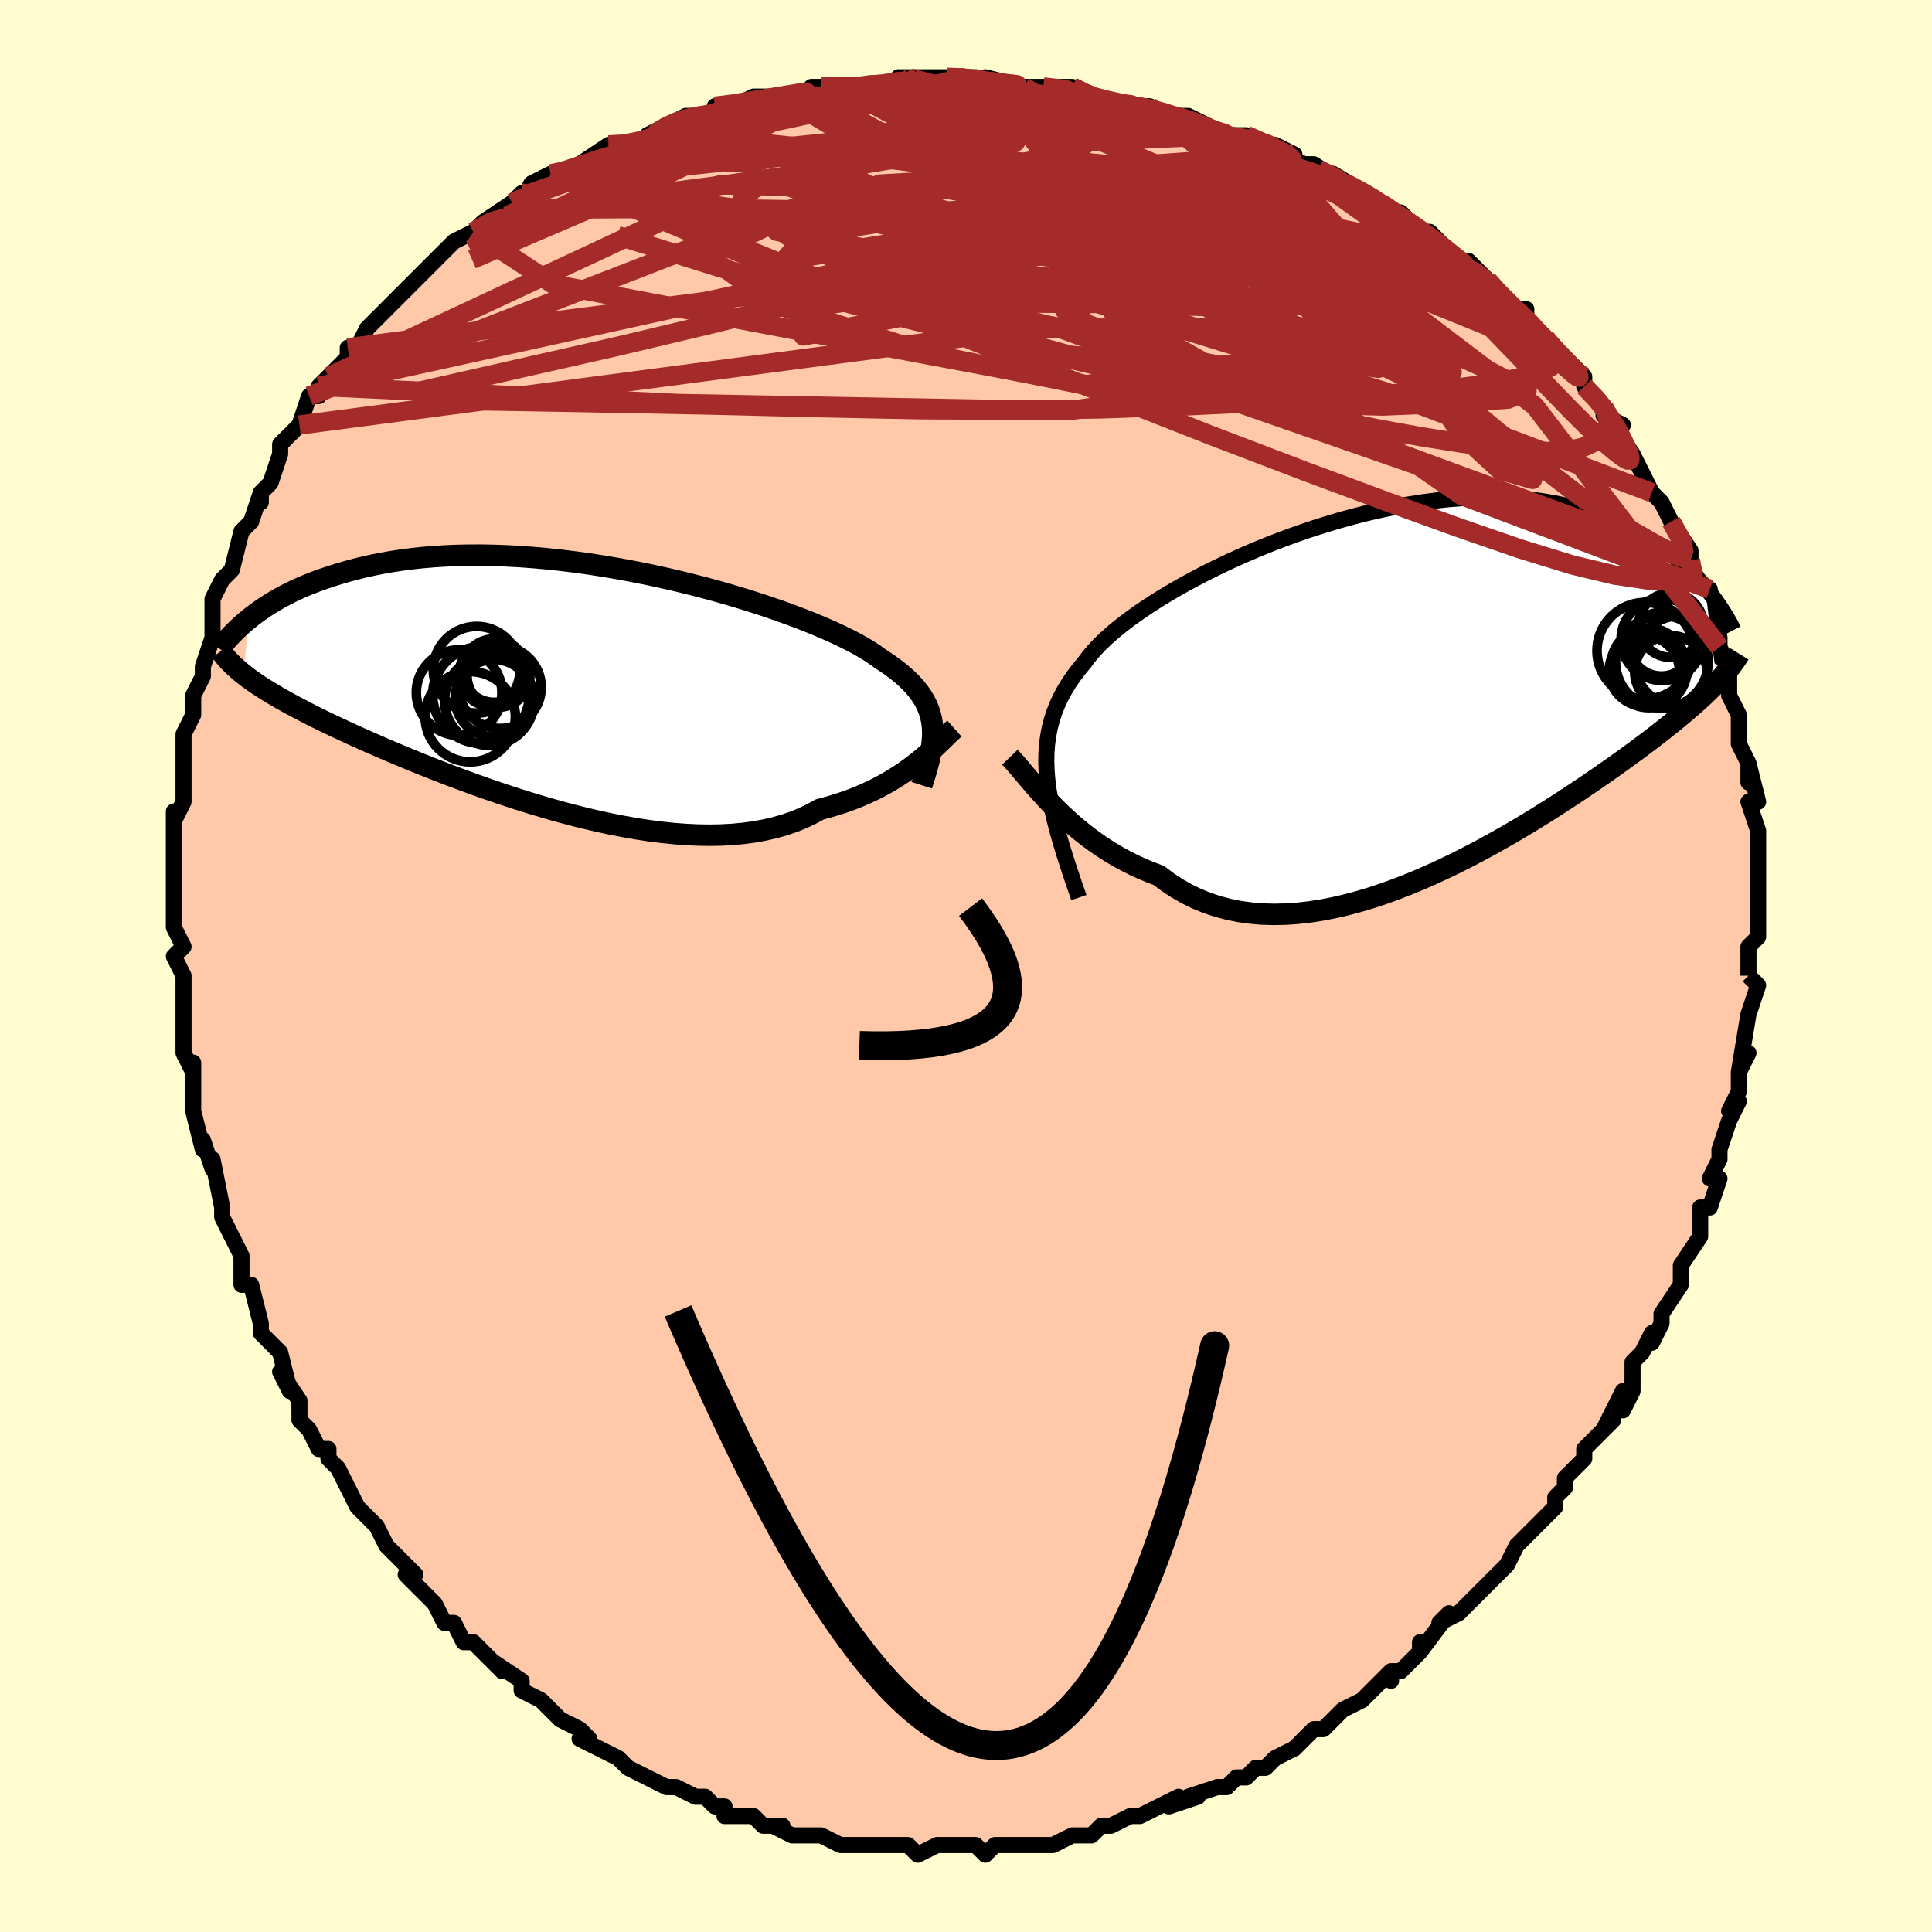 <svg viewBox="-100 -100 200 200" xmlns="http://www.w3.org/2000/svg" width="400" height="400" id="face-svg"><defs><clipPath id="leftEyeClipPath"><polyline points="37.582,4.136,37.507,3.618,37.394,3.112,37.241,2.618,37.047,2.133,36.813,1.657,36.537,1.189,36.219,0.729,35.859,0.275,35.458,-0.174,35.014,-0.617,34.529,-1.055,34.003,-1.489,33.435,-1.919,32.828,-2.344,32.18,-2.767,31.67,-3.143,31.087,-3.529,30.434,-3.926,29.71,-4.332,28.918,-4.747,28.059,-5.168,27.136,-5.595,26.152,-6.026,25.109,-6.46,24.011,-6.894,22.86,-7.328,21.661,-7.759,20.418,-8.186,19.134,-8.607,17.813,-9.019,16.459,-9.422,15.076,-9.814,13.669,-10.193,12.242,-10.557,10.798,-10.904,9.342,-11.235,7.877,-11.546,6.407,-11.837,4.937,-12.107,3.469,-12.355,2.008,-12.58,0.557,-12.781,-0.882,-12.957,-2.305,-13.109,-3.709,-13.235,-5.092,-13.335,-6.451,-13.41,-7.783,-13.46,-9.088,-13.484,-10.363,-13.482,-11.606,-13.457,-12.816,-13.407,-13.992,-13.334,-15.133,-13.239,-16.239,-13.122,-17.308,-12.984,-18.341,-12.828,-19.338,-12.654,-20.299,-12.463,-21.224,-12.258,-22.115,-12.039,-22.972,-11.809,-23.796,-11.57,-24.589,-11.322,-25.353,-11.069,-26.088,-10.809,-26.794,-10.539,-27.471,-10.26,-28.12,-9.974,-28.742,-9.68,-29.337,-9.381,-29.905,-9.076,-30.447,-8.767,-30.965,-8.454,-31.458,-8.138,-31.927,-7.821,-32.374,-7.502,-32.798,-7.183,-33.201,-6.864,-33.696,-1.131,-33.372,-0.881,-33.031,-0.628,-32.671,-0.373,-32.292,-0.114,-31.894,0.149,-31.477,0.415,-31.038,0.686,-30.579,0.962,-30.098,1.243,-29.596,1.528,-29.071,1.82,-28.523,2.117,-27.952,2.421,-27.357,2.73,-26.739,3.046,-26.096,3.368,-25.427,3.696,-24.732,4.031,-24.008,4.374,-23.256,4.725,-22.475,5.084,-21.663,5.451,-20.82,5.826,-19.947,6.209,-19.043,6.6,-18.109,6.998,-17.144,7.402,-16.148,7.812,-15.123,8.226,-14.069,8.645,-12.987,9.066,-11.878,9.488,-10.742,9.911,-9.583,10.332,-8.4,10.75,-7.195,11.163,-5.97,11.569,-4.728,11.968,-3.469,12.355,-2.197,12.731,-0.913,13.092,0.381,13.436,1.681,13.761,2.986,14.066,4.293,14.347,5.599,14.603,6.902,14.832,8.199,15.031,9.486,15.198,10.762,15.331,12.023,15.428,13.267,15.488,14.491,15.508,15.692,15.488,16.868,15.425,18.016,15.318,19.134,15.167,20.219,14.97,21.269,14.727,22.282,14.439,23.256,14.104,24.191,13.724,25.084,13.299,25.934,12.831,26.793,12.604,27.629,12.357,28.442,12.09,29.232,11.805,29.998,11.501,30.738,11.181,31.454,10.846,32.144,10.496,32.807,10.134,33.445,9.761,34.056,9.378,34.64,8.989,35.198,8.594,35.729,8.197,36.233,7.799"></polyline></clipPath><clipPath id="rightEyeClipPath"><polyline points="-36.334,9.042,-36.414,8.07,-36.447,7.13,-36.431,6.219,-36.366,5.334,-36.253,4.474,-36.091,3.636,-35.88,2.819,-35.62,2.021,-35.313,1.24,-34.958,0.476,-34.556,-0.274,-34.107,-1.011,-33.612,-1.735,-33.073,-2.446,-32.489,-3.147,-32.035,-3.761,-31.506,-4.387,-30.902,-5.024,-30.226,-5.672,-29.479,-6.33,-28.662,-6.996,-27.78,-7.669,-26.833,-8.346,-25.826,-9.025,-24.762,-9.705,-23.645,-10.382,-22.477,-11.055,-21.263,-11.721,-20.008,-12.377,-18.714,-13.02,-17.386,-13.649,-16.029,-14.261,-14.646,-14.854,-13.241,-15.424,-11.819,-15.971,-10.384,-16.491,-8.939,-16.984,-7.49,-17.446,-6.038,-17.877,-4.589,-18.275,-3.145,-18.639,-1.71,-18.967,-0.287,-19.259,1.12,-19.514,2.51,-19.731,3.878,-19.909,5.224,-20.05,6.543,-20.152,7.836,-20.216,9.099,-20.243,10.33,-20.232,11.53,-20.186,12.695,-20.104,13.827,-19.989,14.923,-19.841,15.983,-19.663,17.008,-19.455,17.996,-19.221,18.949,-18.961,19.867,-18.679,20.75,-18.376,21.6,-18.056,22.418,-17.721,23.205,-17.374,23.962,-17.017,24.691,-16.65,25.391,-16.267,26.063,-15.87,26.707,-15.462,27.323,-15.042,27.913,-14.613,28.476,-14.175,29.014,-13.731,29.527,-13.28,30.015,-12.824,30.48,-12.365,30.922,-11.904,31.342,-11.441,31.74,-10.978,32.98,-1.064,32.67,-0.742,32.344,-0.414,32.002,-0.08,31.642,0.262,31.266,0.611,30.871,0.968,30.457,1.334,30.024,1.709,29.572,2.093,29.1,2.487,28.608,2.891,28.094,3.306,27.56,3.731,27.003,4.168,26.425,4.615,25.825,5.073,25.2,5.542,24.551,6.023,23.876,6.517,23.175,7.025,22.445,7.546,21.688,8.08,20.902,8.628,20.088,9.188,19.244,9.761,18.371,10.346,17.469,10.941,16.538,11.545,15.579,12.157,14.591,12.775,13.576,13.398,12.535,14.024,11.468,14.649,10.376,15.273,9.26,15.893,8.122,16.506,6.963,17.109,5.785,17.7,4.589,18.275,3.377,18.832,2.15,19.368,0.912,19.878,-0.337,20.361,-1.593,20.812,-2.856,21.228,-4.122,21.607,-5.389,21.944,-6.655,22.237,-7.917,22.483,-9.174,22.677,-10.421,22.819,-11.658,22.904,-12.881,22.93,-14.088,22.895,-15.277,22.797,-16.445,22.634,-17.59,22.405,-18.71,22.108,-19.802,21.743,-20.866,21.309,-21.897,20.808,-22.896,20.239,-23.861,19.604,-24.79,18.905,-25.689,18.566,-26.569,18.197,-27.43,17.8,-28.27,17.375,-29.089,16.925,-29.885,16.45,-30.66,15.953,-31.411,15.435,-32.138,14.899,-32.841,14.348,-33.519,13.784,-34.171,13.21,-34.798,12.63,-35.399,12.047,-35.973,11.463"></polyline></clipPath><filter id="fuzzy"><feTurbulence id="turbulence" baseFrequency="0.05" numOctaves="3" type="noise" result="noise"></feTurbulence><feDisplacementMap in="SourceGraphic" in2="noise" scale="2"></feDisplacementMap></filter><linearGradient id="rainbowGradient" x1="0%" y1="0%" x2="100%" y2="0%"><stop offset="0%" style="stop-color: rgb(44, 34, 43);  stop-opacity: 1"></stop><stop offset="50%" style="stop-color: rgb(255, 165, 0);  stop-opacity: 1"></stop><stop offset="100%" style="stop-color: rgb(192, 192, 192);  stop-opacity: 1"></stop></linearGradient></defs><title>That&#39;s an ugly face</title><desc>CREATED BY XUAN TANG, MORE INFO AT TXSTC55.GITHUB.IO</desc><rect x="-100" y="-100" width="100%" height="100%" opacity="1" fill="rgb(255, 253, 208)"></rect><polyline id="faceContour" points="81,1,81,1,82,2,81,5,81,5,81,5,80,11,81,9,80,11,80,13,79,15,80,14,79,16,78,19,78,20,78,20,77,22,78,22,77,25,76,25,76,28,76,28,74,31,74,32,74,32,74,33,72,36,72,37,71,39,71,38,70,40,69,41,69,44,68,46,68,44,66,48,67,47,66,48,65,49,64,50,64,51,62,53,62,54,61,55,61,56,59,58,57,60,57,60,56,62,55,63,54,64,55,63,53,65,51,67,51,67,49,68,50,67,47,71,47,70,47,71,45,73,44,73,44,74,44,73,41,76,39,77,38,78,37,79,36,79,35,80,35,80,34,81,32,82,31,83,30,83,29,84,28,84,27,85,26,85,23,86,24,86,21,87,22,86,20,87,18,88,17,88,15,89,14,89,14,89,14,89,13,90,11,90,9,91,6,91,6,91,7,91,5,91,3,91,2,92,1,91,0,91,-1,91,-3,91,-5,92,-6,91,-7,91,-7,91,-9,91,-10,91,-11,91,-12,91,-13,91,-15,90,-17,90,-17,90,-18,90,-20,89,-19,89,-21,89,-22,88,-25,88,-25,87,-26,87,-27,86,-28,86,-30,85,-31,85,-31,85,-33,84,-33,84,-35,83,-36,82,-36,82,-38,81,-40,80,-39,80,-40,79,-42,78,-43,77,-44,76,-44,76,-46,75,-46,74,-49,72,-48,73,-50,71,-51,70,-52,70,-53,68,-54,68,-55,66,-57,64,-57,64,-58,63,-57,63,-60,60,-60,60,-60,60,-61,58,-62,57,-63,56,-63,56,-65,52,-65,52,-66,51,-66,50,-67,50,-68,48,-69,47,-69,45,-71,42,-70,44,-71,40,-72,39,-73,38,-73,37,-74,33,-75,33,-75,33,-75,30,-75,30,-77,26,-77,25,-77,25,-77,25,-78,20,-78,21,-79,18,-79,19,-80,15,-80,14,-80,14,-80,10,-80,11,-81,9,-81,8,-81,7,-81,3,-81,2,-81,1,-82,-1,-81,-2,-82,-4,-82,-5,-82,-5,-82,-8,-82,-9,-82,-12,-82,-12,-82,-13,-82,-16,-82,-15,-81,-17,-81,-18,-81,-19,-81,-21,-81,-24,-80,-26,-80,-27,-80,-27,-80,-28,-79,-30,-79,-31,-78,-34,-78,-36,-78,-36,-78,-38,-77,-40,-77,-40,-76,-41,-75,-45,-75,-45,-74,-46,-73,-49,-73,-48,-73,-49,-72,-50,-71,-53,-71,-53,-71,-54,-70,-55,-69,-56,-68,-59,-67,-59,-67,-60,-66,-61,-64,-63,-64,-64,-64,-64,-63,-64,-62,-66,-61,-67,-60,-68,-59,-69,-58,-70,-56,-72,-56,-72,-54,-74,-54,-74,-54,-74,-53,-75,-51,-76,-50,-77,-47,-79,-47,-79,-46,-80,-46,-79,-45,-81,-43,-82,-42,-82,-40,-83,-40,-83,-37,-85,-35,-85,-35,-85,-32,-86,-33,-86,-31,-87,-29,-88,-29,-88,-28,-88,-27,-88,-23,-89,-26,-89,-24,-89,-22,-90,-19,-90,-19,-90,-17,-90,-16,-91,-15,-91,-13,-91,-13,-91,-9,-91,-7,-91,-5,-92,-7,-92,-6,-92,-2,-92,0,-92,1,-92,3,-91,2,-92,6,-91,6,-91,9,-91,8,-91,11,-91,13,-90,13,-90,12,-90,18,-89,17,-89,18,-89,19,-89,21,-88,22,-88,23,-88,27,-86,26,-86,27,-86,29,-86,31,-85,32,-85,34,-84,33,-84,35,-83,36,-83,39,-81,38,-82,43,-79,43,-79,43,-79,44,-78,45,-78,47,-76,48,-76,50,-74,50,-74,52,-72,52,-72,52,-73,54,-71,55,-70,56,-68,58,-68,58,-67,60,-64,60,-65,62,-63,63,-62,63,-62,64,-61,64,-60,66,-58,66,-58,66,-57,68,-56,67,-56,69,-53,69,-53,70,-51,71,-49,72,-48,72,-48,73,-46,73,-46,75,-43,75,-42,75,-42,76,-39,76,-39,77,-39,77,-37,78,-34,78,-32,78,-33,79,-31,79,-31,79,-28,80,-26,80,-25,80,-25,80,-23,81,-21,81,-19,81,-21,82,-17,81,-17,82,-14,82,-12,82,-14,82,-10,82,-9,82,-10,82,-8,82,-6,82,-5,82,-3,81,-2,81,1,81,1" fill="#ffc9a9" stroke="black" stroke-width="1.667" stroke-linejoin="round" filter="url(#fuzzy)"></polyline><g transform="translate(44.758 -28.275)"><polyline id="rightCountour" points="-36.334,9.042,-36.414,8.07,-36.447,7.13,-36.431,6.219,-36.366,5.334,-36.253,4.474,-36.091,3.636,-35.88,2.819,-35.62,2.021,-35.313,1.24,-34.958,0.476,-34.556,-0.274,-34.107,-1.011,-33.612,-1.735,-33.073,-2.446,-32.489,-3.147,-32.035,-3.761,-31.506,-4.387,-30.902,-5.024,-30.226,-5.672,-29.479,-6.33,-28.662,-6.996,-27.78,-7.669,-26.833,-8.346,-25.826,-9.025,-24.762,-9.705,-23.645,-10.382,-22.477,-11.055,-21.263,-11.721,-20.008,-12.377,-18.714,-13.02,-17.386,-13.649,-16.029,-14.261,-14.646,-14.854,-13.241,-15.424,-11.819,-15.971,-10.384,-16.491,-8.939,-16.984,-7.49,-17.446,-6.038,-17.877,-4.589,-18.275,-3.145,-18.639,-1.71,-18.967,-0.287,-19.259,1.12,-19.514,2.51,-19.731,3.878,-19.909,5.224,-20.05,6.543,-20.152,7.836,-20.216,9.099,-20.243,10.33,-20.232,11.53,-20.186,12.695,-20.104,13.827,-19.989,14.923,-19.841,15.983,-19.663,17.008,-19.455,17.996,-19.221,18.949,-18.961,19.867,-18.679,20.75,-18.376,21.6,-18.056,22.418,-17.721,23.205,-17.374,23.962,-17.017,24.691,-16.65,25.391,-16.267,26.063,-15.87,26.707,-15.462,27.323,-15.042,27.913,-14.613,28.476,-14.175,29.014,-13.731,29.527,-13.28,30.015,-12.824,30.48,-12.365,30.922,-11.904,31.342,-11.441,31.74,-10.978,32.98,-1.064,32.67,-0.742,32.344,-0.414,32.002,-0.08,31.642,0.262,31.266,0.611,30.871,0.968,30.457,1.334,30.024,1.709,29.572,2.093,29.1,2.487,28.608,2.891,28.094,3.306,27.56,3.731,27.003,4.168,26.425,4.615,25.825,5.073,25.2,5.542,24.551,6.023,23.876,6.517,23.175,7.025,22.445,7.546,21.688,8.08,20.902,8.628,20.088,9.188,19.244,9.761,18.371,10.346,17.469,10.941,16.538,11.545,15.579,12.157,14.591,12.775,13.576,13.398,12.535,14.024,11.468,14.649,10.376,15.273,9.26,15.893,8.122,16.506,6.963,17.109,5.785,17.7,4.589,18.275,3.377,18.832,2.15,19.368,0.912,19.878,-0.337,20.361,-1.593,20.812,-2.856,21.228,-4.122,21.607,-5.389,21.944,-6.655,22.237,-7.917,22.483,-9.174,22.677,-10.421,22.819,-11.658,22.904,-12.881,22.93,-14.088,22.895,-15.277,22.797,-16.445,22.634,-17.59,22.405,-18.71,22.108,-19.802,21.743,-20.866,21.309,-21.897,20.808,-22.896,20.239,-23.861,19.604,-24.79,18.905,-25.689,18.566,-26.569,18.197,-27.43,17.8,-28.27,17.375,-29.089,16.925,-29.885,16.45,-30.66,15.953,-31.411,15.435,-32.138,14.899,-32.841,14.348,-33.519,13.784,-34.171,13.21,-34.798,12.63,-35.399,12.047,-35.973,11.463" fill="white" stroke="white" stroke-width="0" stroke-linejoin="round" filter="url(#fuzzy)"></polyline></g><g transform="translate(-41.063 -29.046)"><polyline id="leftCountour" points="37.582,4.136,37.507,3.618,37.394,3.112,37.241,2.618,37.047,2.133,36.813,1.657,36.537,1.189,36.219,0.729,35.859,0.275,35.458,-0.174,35.014,-0.617,34.529,-1.055,34.003,-1.489,33.435,-1.919,32.828,-2.344,32.18,-2.767,31.67,-3.143,31.087,-3.529,30.434,-3.926,29.71,-4.332,28.918,-4.747,28.059,-5.168,27.136,-5.595,26.152,-6.026,25.109,-6.46,24.011,-6.894,22.86,-7.328,21.661,-7.759,20.418,-8.186,19.134,-8.607,17.813,-9.019,16.459,-9.422,15.076,-9.814,13.669,-10.193,12.242,-10.557,10.798,-10.904,9.342,-11.235,7.877,-11.546,6.407,-11.837,4.937,-12.107,3.469,-12.355,2.008,-12.58,0.557,-12.781,-0.882,-12.957,-2.305,-13.109,-3.709,-13.235,-5.092,-13.335,-6.451,-13.41,-7.783,-13.46,-9.088,-13.484,-10.363,-13.482,-11.606,-13.457,-12.816,-13.407,-13.992,-13.334,-15.133,-13.239,-16.239,-13.122,-17.308,-12.984,-18.341,-12.828,-19.338,-12.654,-20.299,-12.463,-21.224,-12.258,-22.115,-12.039,-22.972,-11.809,-23.796,-11.57,-24.589,-11.322,-25.353,-11.069,-26.088,-10.809,-26.794,-10.539,-27.471,-10.26,-28.12,-9.974,-28.742,-9.68,-29.337,-9.381,-29.905,-9.076,-30.447,-8.767,-30.965,-8.454,-31.458,-8.138,-31.927,-7.821,-32.374,-7.502,-32.798,-7.183,-33.201,-6.864,-33.696,-1.131,-33.372,-0.881,-33.031,-0.628,-32.671,-0.373,-32.292,-0.114,-31.894,0.149,-31.477,0.415,-31.038,0.686,-30.579,0.962,-30.098,1.243,-29.596,1.528,-29.071,1.82,-28.523,2.117,-27.952,2.421,-27.357,2.73,-26.739,3.046,-26.096,3.368,-25.427,3.696,-24.732,4.031,-24.008,4.374,-23.256,4.725,-22.475,5.084,-21.663,5.451,-20.82,5.826,-19.947,6.209,-19.043,6.6,-18.109,6.998,-17.144,7.402,-16.148,7.812,-15.123,8.226,-14.069,8.645,-12.987,9.066,-11.878,9.488,-10.742,9.911,-9.583,10.332,-8.4,10.75,-7.195,11.163,-5.97,11.569,-4.728,11.968,-3.469,12.355,-2.197,12.731,-0.913,13.092,0.381,13.436,1.681,13.761,2.986,14.066,4.293,14.347,5.599,14.603,6.902,14.832,8.199,15.031,9.486,15.198,10.762,15.331,12.023,15.428,13.267,15.488,14.491,15.508,15.692,15.488,16.868,15.425,18.016,15.318,19.134,15.167,20.219,14.97,21.269,14.727,22.282,14.439,23.256,14.104,24.191,13.724,25.084,13.299,25.934,12.831,26.793,12.604,27.629,12.357,28.442,12.09,29.232,11.805,29.998,11.501,30.738,11.181,31.454,10.846,32.144,10.496,32.807,10.134,33.445,9.761,34.056,9.378,34.64,8.989,35.198,8.594,35.729,8.197,36.233,7.799" fill="white" stroke="white" stroke-width="0" stroke-linejoin="round" filter="url(#fuzzy)"></polyline></g><g transform="translate(44.758 -28.275)"><polyline id="rightUpper" points="-33.075,21.194,-33.583,19.724,-34.054,18.322,-34.488,16.983,-34.882,15.703,-35.234,14.477,-35.544,13.303,-35.81,12.176,-36.031,11.092,-36.206,10.049,-36.334,9.042,-36.414,8.07,-36.447,7.13,-36.431,6.219,-36.366,5.334,-36.253,4.474,-36.091,3.636,-35.88,2.819,-35.62,2.021,-35.313,1.24,-34.958,0.476,-34.556,-0.274,-34.107,-1.011,-33.612,-1.735,-33.073,-2.446,-32.489,-3.147,-32.035,-3.761,-31.506,-4.387,-30.902,-5.024,-30.226,-5.672,-29.479,-6.33,-28.662,-6.996,-27.78,-7.669,-26.833,-8.346,-25.826,-9.025,-24.762,-9.705,-23.645,-10.382,-22.477,-11.055,-21.263,-11.721,-20.008,-12.377,-18.714,-13.02,-17.386,-13.649,-16.029,-14.261,-14.646,-14.854,-13.241,-15.424,-11.819,-15.971,-10.384,-16.491,-8.939,-16.984,-7.49,-17.446,-6.038,-17.877,-4.589,-18.275,-3.145,-18.639,-1.71,-18.967,-0.287,-19.259,1.12,-19.514,2.51,-19.731,3.878,-19.909,5.224,-20.05,6.543,-20.152,7.836,-20.216,9.099,-20.243,10.33,-20.232,11.53,-20.186,12.695,-20.104,13.827,-19.989,14.923,-19.841,15.983,-19.663,17.008,-19.455,17.996,-19.221,18.949,-18.961,19.867,-18.679,20.75,-18.376,21.6,-18.056,22.418,-17.721,23.205,-17.374,23.962,-17.017,24.691,-16.65,25.391,-16.267,26.063,-15.87,26.707,-15.462,27.323,-15.042,27.913,-14.613,28.476,-14.175,29.014,-13.731,29.527,-13.28,30.015,-12.824,30.48,-12.365,30.922,-11.904,31.342,-11.441,31.74,-10.978,32.117,-10.516,32.474,-10.055,32.812,-9.596,33.131,-9.14,33.433,-8.688,33.716,-8.24,33.983,-7.797,34.234,-7.359,34.469,-6.925,34.689,-6.497" fill="none" stroke="black" stroke-width="1.667" stroke-linejoin="round" filter="url(#fuzzy)"></polyline><polyline id="rightLower" points="-40.22,6.663,-39.917,6.979,-39.588,7.347,-39.232,7.761,-38.848,8.215,-38.437,8.703,-37.999,9.219,-37.533,9.758,-37.04,10.315,-36.52,10.885,-35.973,11.463,-35.399,12.047,-34.798,12.63,-34.171,13.21,-33.519,13.784,-32.841,14.348,-32.138,14.899,-31.411,15.435,-30.66,15.953,-29.885,16.45,-29.089,16.925,-28.27,17.375,-27.43,17.8,-26.569,18.197,-25.689,18.566,-24.79,18.905,-23.861,19.604,-22.896,20.239,-21.897,20.808,-20.866,21.309,-19.802,21.743,-18.71,22.108,-17.59,22.405,-16.445,22.634,-15.277,22.797,-14.088,22.895,-12.881,22.93,-11.658,22.904,-10.421,22.819,-9.174,22.677,-7.917,22.483,-6.655,22.237,-5.389,21.944,-4.122,21.607,-2.856,21.228,-1.593,20.812,-0.337,20.361,0.912,19.878,2.15,19.368,3.377,18.832,4.589,18.275,5.785,17.7,6.963,17.109,8.122,16.506,9.26,15.893,10.376,15.273,11.468,14.649,12.535,14.024,13.576,13.398,14.591,12.775,15.579,12.157,16.538,11.545,17.469,10.941,18.371,10.346,19.244,9.761,20.088,9.188,20.902,8.628,21.688,8.08,22.445,7.546,23.175,7.025,23.876,6.517,24.551,6.023,25.2,5.542,25.825,5.073,26.425,4.615,27.003,4.168,27.56,3.731,28.094,3.306,28.608,2.891,29.1,2.487,29.572,2.093,30.024,1.709,30.457,1.334,30.871,0.968,31.266,0.611,31.642,0.262,32.002,-0.08,32.344,-0.414,32.67,-0.742,32.98,-1.064,33.274,-1.38,33.553,-1.692,33.817,-1.998,34.068,-2.3,34.305,-2.598,34.528,-2.893,34.739,-3.184,34.938,-3.472,35.125,-3.757,35.3,-4.04" fill="none" stroke="black" stroke-width="2.222" stroke-linejoin="round" filter="url(#fuzzy)"></polyline><!--[--><circle r="4.997" cx="25.561" cy="-4.363" stroke="black" fill="none" stroke-width="1" filter="url(#fuzzy)" clip-path="url(#rightEyeClipPath)"></circle><circle r="4.246" cx="27.304" cy="-5.531" stroke="black" fill="none" stroke-width="1" filter="url(#fuzzy)" clip-path="url(#rightEyeClipPath)"></circle><circle r="3.636" cx="25.458" cy="-2.268" stroke="black" fill="none" stroke-width="1" filter="url(#fuzzy)" clip-path="url(#rightEyeClipPath)"></circle><circle r="3.295" cx="27.226" cy="-5.033" stroke="black" fill="none" stroke-width="1" filter="url(#fuzzy)" clip-path="url(#rightEyeClipPath)"></circle><circle r="4.797" cx="27.278" cy="-3.212" stroke="black" fill="none" stroke-width="1" filter="url(#fuzzy)" clip-path="url(#rightEyeClipPath)"></circle><circle r="3.856" cx="25.877" cy="-2.853" stroke="black" fill="none" stroke-width="1" filter="url(#fuzzy)" clip-path="url(#rightEyeClipPath)"></circle><circle r="3.734" cx="28.2" cy="-2.189" stroke="black" fill="none" stroke-width="1" filter="url(#fuzzy)" clip-path="url(#rightEyeClipPath)"></circle><circle r="4.699" cx="29.138" cy="-3.285" stroke="black" fill="none" stroke-width="1" filter="url(#fuzzy)" clip-path="url(#rightEyeClipPath)"></circle><circle r="3.966" cx="25.928" cy="-2.434" stroke="black" fill="none" stroke-width="1" filter="url(#fuzzy)" clip-path="url(#rightEyeClipPath)"></circle><circle r="3.342" cx="28.22" cy="-7.01" stroke="black" fill="none" stroke-width="1" filter="url(#fuzzy)" clip-path="url(#rightEyeClipPath)"></circle><!--]--></g><g transform="translate(-41.063 -29.046)"><polyline id="leftUpper" points="36.485,10.335,36.718,9.603,36.93,8.902,37.117,8.23,37.278,7.583,37.411,6.96,37.513,6.358,37.582,5.777,37.618,5.214,37.618,4.668,37.582,4.136,37.507,3.618,37.394,3.112,37.241,2.618,37.047,2.133,36.813,1.657,36.537,1.189,36.219,0.729,35.859,0.275,35.458,-0.174,35.014,-0.617,34.529,-1.055,34.003,-1.489,33.435,-1.919,32.828,-2.344,32.18,-2.767,31.67,-3.143,31.087,-3.529,30.434,-3.926,29.71,-4.332,28.918,-4.747,28.059,-5.168,27.136,-5.595,26.152,-6.026,25.109,-6.46,24.011,-6.894,22.86,-7.328,21.661,-7.759,20.418,-8.186,19.134,-8.607,17.813,-9.019,16.459,-9.422,15.076,-9.814,13.669,-10.193,12.242,-10.557,10.798,-10.904,9.342,-11.235,7.877,-11.546,6.407,-11.837,4.937,-12.107,3.469,-12.355,2.008,-12.58,0.557,-12.781,-0.882,-12.957,-2.305,-13.109,-3.709,-13.235,-5.092,-13.335,-6.451,-13.41,-7.783,-13.46,-9.088,-13.484,-10.363,-13.482,-11.606,-13.457,-12.816,-13.407,-13.992,-13.334,-15.133,-13.239,-16.239,-13.122,-17.308,-12.984,-18.341,-12.828,-19.338,-12.654,-20.299,-12.463,-21.224,-12.258,-22.115,-12.039,-22.972,-11.809,-23.796,-11.57,-24.589,-11.322,-25.353,-11.069,-26.088,-10.809,-26.794,-10.539,-27.471,-10.26,-28.12,-9.974,-28.742,-9.68,-29.337,-9.381,-29.905,-9.076,-30.447,-8.767,-30.965,-8.454,-31.458,-8.138,-31.927,-7.821,-32.374,-7.502,-32.798,-7.183,-33.201,-6.864,-33.582,-6.546,-33.944,-6.229,-34.286,-5.914,-34.61,-5.601,-34.915,-5.291,-35.204,-4.985,-35.475,-4.681,-35.73,-4.382,-35.97,-4.086,-36.195,-3.794" fill="none" stroke="black" stroke-width="2.222" stroke-linejoin="round" filter="url(#fuzzy)"></polyline><polyline id="leftLower" points="39.867,4.465,39.611,4.693,39.332,4.955,39.031,5.246,38.707,5.564,38.358,5.903,37.984,6.259,37.585,6.631,37.161,7.013,36.71,7.404,36.233,7.799,35.729,8.197,35.198,8.594,34.64,8.989,34.056,9.378,33.445,9.761,32.807,10.134,32.144,10.496,31.454,10.846,30.738,11.181,29.998,11.501,29.232,11.805,28.442,12.09,27.629,12.357,26.793,12.604,25.934,12.831,25.084,13.299,24.191,13.724,23.256,14.104,22.282,14.439,21.269,14.727,20.219,14.97,19.134,15.167,18.016,15.318,16.868,15.425,15.692,15.488,14.491,15.508,13.267,15.488,12.023,15.428,10.762,15.331,9.486,15.198,8.199,15.031,6.902,14.832,5.599,14.603,4.293,14.347,2.986,14.066,1.681,13.761,0.381,13.436,-0.913,13.092,-2.197,12.731,-3.469,12.355,-4.728,11.968,-5.97,11.569,-7.195,11.163,-8.4,10.75,-9.583,10.332,-10.742,9.911,-11.878,9.488,-12.987,9.066,-14.069,8.645,-15.123,8.226,-16.148,7.812,-17.144,7.402,-18.109,6.998,-19.043,6.6,-19.947,6.209,-20.82,5.826,-21.663,5.451,-22.475,5.084,-23.256,4.725,-24.008,4.374,-24.732,4.031,-25.427,3.696,-26.096,3.368,-26.739,3.046,-27.357,2.73,-27.952,2.421,-28.523,2.117,-29.071,1.82,-29.596,1.528,-30.098,1.243,-30.579,0.962,-31.038,0.686,-31.477,0.415,-31.894,0.149,-32.292,-0.114,-32.671,-0.373,-33.031,-0.628,-33.372,-0.881,-33.696,-1.131,-34.003,-1.379,-34.293,-1.624,-34.567,-1.868,-34.825,-2.111,-35.068,-2.352,-35.297,-2.592,-35.512,-2.831,-35.713,-3.07,-35.901,-3.308,-36.077,-3.546" fill="none" stroke="black" stroke-width="2.222" stroke-linejoin="round" filter="url(#fuzzy)"></polyline><!--[--><circle r="4.434" cx="-11.407" cy="0.745" stroke="black" fill="none" stroke-width="1" filter="url(#fuzzy)" clip-path="url(#leftEyeClipPath)"></circle><circle r="3.372" cx="-8.021" cy="-1.18" stroke="black" fill="none" stroke-width="1" filter="url(#fuzzy)" clip-path="url(#leftEyeClipPath)"></circle><circle r="4.995" cx="-9.147" cy="0.998" stroke="black" fill="none" stroke-width="1" filter="url(#fuzzy)" clip-path="url(#leftEyeClipPath)"></circle><circle r="3.253" cx="-7.338" cy="-1.001" stroke="black" fill="none" stroke-width="1" filter="url(#fuzzy)" clip-path="url(#leftEyeClipPath)"></circle><circle r="4.673" cx="-10.257" cy="3.24" stroke="black" fill="none" stroke-width="1" filter="url(#fuzzy)" clip-path="url(#leftEyeClipPath)"></circle><circle r="4.014" cx="-7.807" cy="1.334" stroke="black" fill="none" stroke-width="1" filter="url(#fuzzy)" clip-path="url(#leftEyeClipPath)"></circle><circle r="4.266" cx="-7.177" cy="0.195" stroke="black" fill="none" stroke-width="1" filter="url(#fuzzy)" clip-path="url(#leftEyeClipPath)"></circle><circle r="4.489" cx="-9.592" cy="-1.621" stroke="black" fill="none" stroke-width="1" filter="url(#fuzzy)" clip-path="url(#leftEyeClipPath)"></circle><circle r="4.637" cx="-8.283" cy="1.569" stroke="black" fill="none" stroke-width="1" filter="url(#fuzzy)" clip-path="url(#leftEyeClipPath)"></circle><circle r="3.285" cx="-7.794" cy="-1.53" stroke="black" fill="none" stroke-width="1" filter="url(#fuzzy)" clip-path="url(#leftEyeClipPath)"></circle><!--]--></g><g id="hairs"><!--[--><polyline points="39,-81,39.598,-80.889,41.049,-80.107,42.15,-79.451,42.88,-78.974,43.411,-78.59,43.827,-78.254,44.09,-77.977,44.09,-77.812,43.7,-77.82,42.821,-78.06,41.407,-78.575,39.46,-79.391,36.997,-80.518,33.975,-81.965,30.277,-83.738,25.866,-85.785" fill="none" stroke="rgb(165, 42, 42)" stroke-width="2" stroke-linejoin="round" filter="url(#fuzzy)"></polyline><polyline points="-2,-92,-0.371,-91.944,0.968,-91.781,2.142,-91.61,3.228,-91.468,4.199,-91.356,4.93,-91.277,5.282,-91.228,5.179,-91.189,4.601,-91.135,3.535,-91.049,1.898,-90.932,-0.488,-90.809,-3.85,-90.732,-8.273,-90.783" fill="none" stroke="rgb(165, 42, 42)" stroke-width="2" stroke-linejoin="round" filter="url(#fuzzy)"></polyline><polyline points="11,-91,12.367,-90.317,13.521,-89.842,15.067,-89.357,16.91,-88.841,18.831,-88.314,20.738,-87.778,22.625,-87.226,24.481,-86.661,26.253,-86.105,27.856,-85.593,29.21,-85.163,30.272,-84.849,31.048,-84.672,31.572,-84.625,31.822,-84.694,31.647,-84.881,30.797,-85.244" fill="none" stroke="rgb(165, 42, 42)" stroke-width="2" stroke-linejoin="round" filter="url(#fuzzy)"></polyline><polyline points="26,-86,27.087,-85.906,28.056,-85.565,28.552,-85.043,28.438,-84.405,27.712,-83.667,26.439,-82.817,24.679,-81.838,22.446,-80.721,19.7,-79.468,16.367,-78.099,12.367,-76.644,7.642,-75.132,2.173,-73.576,-4.023,-71.959,-10.929,-70.239,-18.553,-68.365,-26.941,-66.319,-36.14,-64.135,-46.17,-61.865,-57.076,-59.389" fill="none" stroke="rgb(165, 42, 42)" stroke-width="2" stroke-linejoin="round" filter="url(#fuzzy)"></polyline><polyline points="60,-65,61.223,-63.525,61.294,-62.65,60.517,-62.006,59.062,-61.406,56.972,-60.821,54.215,-60.286,50.746,-59.822,46.534,-59.417,41.563,-59.042,35.826,-58.668,29.316,-58.294,22.023,-57.944,13.931,-57.67,5.025,-57.536,-4.717,-57.584,-15.338,-57.795,-26.899,-58.076,-39.458,-58.319,-52.941,-58.551" fill="none" stroke="rgb(165, 42, 42)" stroke-width="2" stroke-linejoin="round" filter="url(#fuzzy)"></polyline><polyline points="-32,-86,-31.989,-86.316,-31.066,-86.874,-30.033,-87.347,-29.091,-87.667,-28.262,-87.874,-27.562,-88.011,-27.014,-88.092,-26.617,-88.11,-26.36,-88.047,-26.249,-87.886,-26.323,-87.613,-26.643,-87.219,-27.276,-86.691,-28.275,-86.005,-29.677,-85.134,-31.496,-84.056,-33.723,-82.779,-36.342,-81.34,-39.351,-79.788,-42.799,-78.13,-46.778,-76.289,-51.316,-74.151" fill="none" stroke="rgb(165, 42, 42)" stroke-width="2" stroke-linejoin="round" filter="url(#fuzzy)"></polyline><polyline points="64,-60,65.274,-58.669,65.937,-57.841,66.474,-57.09,66.988,-56.299,67.481,-55.453,67.931,-54.591,68.313,-53.783,68.592,-53.106,68.732,-52.624,68.702,-52.377,68.481,-52.375,68.061,-52.608,67.438,-53.065,66.604,-53.748,65.543,-54.688,64.227,-55.931,62.624,-57.53,60.698,-59.517,58.419,-61.893,55.774,-64.636,52.783,-67.726,49.527,-71.176,46.17,-75.001" fill="none" stroke="rgb(165, 42, 42)" stroke-width="2" stroke-linejoin="round" filter="url(#fuzzy)"></polyline><polyline points="17,-89,18.025,-88.931,19.209,-88.687,20.462,-88.346,21.699,-87.956,22.835,-87.551,23.795,-87.178,24.545,-86.87,25.077,-86.638,25.382,-86.471,25.431,-86.351,25.18,-86.268,24.591,-86.222,23.644,-86.212,22.339,-86.24,20.687,-86.304,18.694,-86.405,16.33,-86.551,13.512,-86.762,10.106,-87.072,5.993,-87.524,1.176,-88.147,-4.177,-88.941,-9.901,-89.884" fill="none" stroke="rgb(165, 42, 42)" stroke-width="2" stroke-linejoin="round" filter="url(#fuzzy)"></polyline><polyline points="-27,-88,-25.033,-88.642,-24.204,-89.002,-23.107,-89.316,-21.701,-89.613,-20.246,-89.871,-18.948,-90.086,-17.905,-90.261,-17.147,-90.388,-16.672,-90.447,-16.473,-90.422,-16.549,-90.309,-16.948,-90.12,-17.789,-89.87,-19.223,-89.564,-21.312,-89.195,-23.932,-88.736,-26.967,-88.095" fill="none" stroke="rgb(165, 42, 42)" stroke-width="2" stroke-linejoin="round" filter="url(#fuzzy)"></polyline><polyline points="8,-91,10.198,-90.749,11.207,-90.357,11.479,-89.987,11.35,-89.623,10.825,-89.248,9.766,-88.853,8.071,-88.423,5.703,-87.938,2.631,-87.372,-1.207,-86.706,-5.903,-85.922,-11.55,-85.031,-18.218,-84.086,-25.953,-83.152,-34.8,-82.212" fill="none" stroke="rgb(165, 42, 42)" stroke-width="2" stroke-linejoin="round" filter="url(#fuzzy)"></polyline><polyline points="-37,-85,-35.422,-85.083,-33.853,-85.394,-32.119,-85.88,-30.225,-86.466,-28.191,-87.078,-26.059,-87.653,-23.878,-88.165,-21.69,-88.623,-19.542,-89.056,-17.492,-89.486,-15.6,-89.916,-13.908,-90.334,-12.426,-90.714,-11.124,-91.021,-9.957,-91.219,-8.952,-91.268,-8.436,-91.15" fill="none" stroke="rgb(165, 42, 42)" stroke-width="2" stroke-linejoin="round" filter="url(#fuzzy)"></polyline><polyline points="54,-71,55.037,-69.832,56.21,-68.645,57.389,-67.494,58.518,-66.343,59.588,-65.235,60.58,-64.224,61.463,-63.341,62.204,-62.59,62.782,-61.965,63.187,-61.467,63.411,-61.115,63.444,-60.945,63.268,-60.996,62.864,-61.3,62.212,-61.871,61.297,-62.711,60.113,-63.819,58.673,-65.183,57.013,-66.764,55.169,-68.538,53.034,-70.7" fill="none" stroke="rgb(165, 42, 42)" stroke-width="2" stroke-linejoin="round" filter="url(#fuzzy)"></polyline><polyline points="21,-88,22.099,-87.874,23.456,-87.439,24.66,-86.948,25.574,-86.578,26.249,-86.349,26.711,-86.212,26.896,-86.128,26.703,-86.088,26.056,-86.104,24.93,-86.195,23.332,-86.381,21.269,-86.681,18.697,-87.112,15.496,-87.698,11.451,-88.461,6.299,-89.424,-0.081,-90.614" fill="none" stroke="rgb(165, 42, 42)" stroke-width="2" stroke-linejoin="round" filter="url(#fuzzy)"></polyline><polyline points="26,-86,27.271,-85.926,28.827,-85.657,30.293,-85.273,31.491,-84.862,32.388,-84.468,33.033,-84.109,33.482,-83.799,33.737,-83.562,33.726,-83.432,33.336,-83.447,32.451,-83.649,30.986,-84.068,28.92,-84.72,26.3,-85.588,23.128,-86.653,18.977,-87.999" fill="none" stroke="rgb(165, 42, 42)" stroke-width="2" stroke-linejoin="round" filter="url(#fuzzy)"></polyline><polyline points="52,-72,52.185,-72.057,52.89,-71.662,53.957,-70.771,55.173,-69.637,56.399,-68.453,57.559,-67.314,58.607,-66.267,59.51,-65.355,60.235,-64.622,60.744,-64.11,61.003,-63.845,60.982,-63.838,60.665,-64.094,60.048,-64.621,59.129,-65.434,57.919,-66.531,56.456,-67.864,54.786,-69.37,52.82,-71.186" fill="none" stroke="rgb(165, 42, 42)" stroke-width="2" stroke-linejoin="round" filter="url(#fuzzy)"></polyline><polyline points="11,-91,12.351,-90.315,13.462,-89.837,14.947,-89.34,16.71,-88.806,18.559,-88.248,20.43,-87.661,22.336,-87.026,24.296,-86.334,26.294,-85.593,28.275,-84.837,30.177,-84.112,31.947,-83.457,33.554,-82.894,34.989,-82.423,36.242,-82.028,37.293,-81.695,38.1,-81.432,38.603,-81.274,38.732,-81.275,38.433,-81.477,37.69,-81.885,36.489,-82.476" fill="none" stroke="rgb(165, 42, 42)" stroke-width="2" stroke-linejoin="round" filter="url(#fuzzy)"></polyline><polyline points="-26,-89,-24.072,-89.239,-22.242,-89.551,-20.737,-89.755,-19.596,-89.874,-18.762,-89.932,-18.169,-89.917,-17.773,-89.804,-17.558,-89.579,-17.549,-89.246,-17.818,-88.811,-18.463,-88.271,-19.565,-87.6,-21.158,-86.759,-23.225,-85.716,-25.732,-84.465,-28.662,-83.026,-32.036,-81.433,-35.903,-79.702,-40.322,-77.799,-45.364,-75.645,-51.138,-73.143" fill="none" stroke="rgb(165, 42, 42)" stroke-width="2" stroke-linejoin="round" filter="url(#fuzzy)"></polyline><polyline points="73,-46,74.118,-43.995,74.282,-43.065,73.958,-42.701,73.272,-42.767,72.209,-43.221,70.716,-44.021,68.744,-45.169,66.255,-46.748,63.212,-48.886,59.575,-51.676,55.308,-55.13,50.385,-59.2,44.809,-63.853,38.609,-69.119,31.871,-75.071,24.817,-81.728" fill="none" stroke="rgb(165, 42, 42)" stroke-width="2" stroke-linejoin="round" filter="url(#fuzzy)"></polyline><polyline points="-51,-76,-49.154,-77.041,-46.34,-77.838,-42.943,-78.24,-38.887,-78.377,-34.037,-78.401,-28.336,-78.39,-21.821,-78.347,-14.59,-78.244,-6.746,-78.065,1.646,-77.784,10.551,-77.347,19.918,-76.699,29.635,-75.882,39.59,-75.055" fill="none" stroke="rgb(165, 42, 42)" stroke-width="2" stroke-linejoin="round" filter="url(#fuzzy)"></polyline><polyline points="-37,-85,-35.361,-85.014,-33.631,-85.124,-31.607,-85.278,-29.267,-85.405,-26.608,-85.444,-23.649,-85.349,-20.412,-85.109,-16.922,-84.739,-13.201,-84.269,-9.272,-83.731,-5.149,-83.146,-0.838,-82.531,3.641,-81.895,8.244,-81.246,12.907,-80.594,17.572,-79.943,22.206,-79.284,26.821,-78.584,31.455,-77.787,36.14,-76.863,40.838,-75.882,45.416,-75.001" fill="none" stroke="rgb(165, 42, 42)" stroke-width="2" stroke-linejoin="round" filter="url(#fuzzy)"></polyline><polyline points="29,-86,30.553,-85.318,31.588,-84.848,32.231,-84.421,32.627,-84,32.873,-83.568,32.975,-83.125,32.868,-82.685,32.454,-82.277,31.636,-81.932,30.344,-81.675,28.55,-81.509,26.264,-81.423,23.516,-81.397,20.325,-81.422,16.677,-81.509,12.528,-81.683,7.82,-81.983,2.51,-82.434,-3.415,-83.032,-9.949,-83.712,-17.086,-84.375,-24.685,-85.018" fill="none" stroke="rgb(165, 42, 42)" stroke-width="2" stroke-linejoin="round" filter="url(#fuzzy)"></polyline><polyline points="66,-58,66.307,-57.141,66.501,-56.402,66.351,-55.652,65.871,-54.902,65.056,-54.224,63.87,-53.693,62.272,-53.365,60.226,-53.262,57.713,-53.372,54.718,-53.67,51.226,-54.136,47.21,-54.774,42.641,-55.603,37.487,-56.644,31.725,-57.904,25.343,-59.369,18.339,-61.019,10.714,-62.839,2.469,-64.841,-6.389,-67.063,-15.823,-69.557,-25.745,-72.381,-36.074,-75.606" fill="none" stroke="rgb(165, 42, 42)" stroke-width="2" stroke-linejoin="round" filter="url(#fuzzy)"></polyline><polyline points="-13,-91,-11.734,-90.988,-9.435,-91.02,-7.194,-91.114,-5.184,-91.201,-3.206,-91.218,-1.063,-91.141,1.268,-90.977,3.675,-90.744,6.017,-90.466,8.205,-90.169,10.208,-89.879,12.017,-89.624,13.602,-89.43,14.914,-89.305,15.912,-89.239,16.586,-89.206,16.956,-89.182,17.083,-89.15,17.204,-89.092" fill="none" stroke="rgb(165, 42, 42)" stroke-width="2" stroke-linejoin="round" filter="url(#fuzzy)"></polyline><polyline points="11,-91,12.287,-90.354,13.208,-89.991,14.371,-89.679,15.677,-89.389,16.938,-89.129,18.09,-88.885,19.146,-88.638,20.115,-88.375,20.978,-88.103,21.686,-87.845,22.187,-87.63,22.442,-87.484,22.423,-87.422,22.106,-87.438,21.459,-87.521,20.44,-87.663,19.015,-87.866,17.17,-88.141,14.918,-88.506,12.27,-88.976,9.163,-89.564,5.395,-90.27,0.583,-91.072" fill="none" stroke="rgb(165, 42, 42)" stroke-width="2" stroke-linejoin="round" filter="url(#fuzzy)"></polyline><polyline points="-47,-79,-46.483,-79.25,-45.216,-79.723,-43.308,-80.418,-40.8,-81.322,-37.8,-82.339,-34.446,-83.391,-30.866,-84.453,-27.151,-85.523,-23.379,-86.591,-19.658,-87.63,-16.144,-88.622,-13.045,-89.562,-10.567,-90.448,-8.755,-91.266" fill="none" stroke="rgb(165, 42, 42)" stroke-width="2" stroke-linejoin="round" filter="url(#fuzzy)"></polyline><polyline points="11,-91,12.156,-90.358,12.683,-89.998,13.193,-89.676,13.592,-89.35,13.668,-89.02,13.335,-88.669,12.59,-88.269,11.433,-87.798,9.826,-87.244,7.706,-86.61,5.004,-85.915,1.673,-85.18,-2.304,-84.416,-6.918,-83.613,-12.159,-82.756,-18.029,-81.853,-24.56,-80.931,-31.835,-79.978,-40.077,-78.828" fill="none" stroke="rgb(165, 42, 42)" stroke-width="2" stroke-linejoin="round" filter="url(#fuzzy)"></polyline><polyline points="-15,-91,-13.455,-91.002,-11.822,-91.035,-10.117,-91.137,-8.69,-91.296,-7.651,-91.457,-6.905,-91.564,-6.325,-91.583,-5.878,-91.505,-5.627,-91.338,-5.67,-91.095,-6.084,-90.793,-6.91,-90.447,-8.16,-90.06,-9.848,-89.625,-12.003,-89.121,-14.659,-88.522,-17.846,-87.818,-21.604,-87.035,-26.002,-86.24,-31.097,-85.534" fill="none" stroke="rgb(165, 42, 42)" stroke-width="2" stroke-linejoin="round" filter="url(#fuzzy)"></polyline><polyline points="-46,-80,-45.256,-79.932,-43.267,-80.644,-40.385,-81.443,-36.841,-82.181,-32.756,-82.881,-28.212,-83.57,-23.3,-84.235,-18.124,-84.845,-12.779,-85.395,-7.343,-85.922,-1.887,-86.485,3.529,-87.104,8.875,-87.722,14.117,-88.273" fill="none" stroke="rgb(165, 42, 42)" stroke-width="2" stroke-linejoin="round" filter="url(#fuzzy)"></polyline><polyline points="75,-42,75.293,-40.301,74.598,-39.858,73.03,-39.808,70.56,-39.958,67.145,-40.466,62.761,-41.517,57.386,-43.171,50.998,-45.378,43.568,-48.067,35.052,-51.228,25.386,-54.919,14.484,-59.209,2.279,-64.102,-11.218,-69.53,-25.903,-75.48" fill="none" stroke="rgb(165, 42, 42)" stroke-width="2" stroke-linejoin="round" filter="url(#fuzzy)"></polyline><polyline points="60,-64,60.498,-64.115,61.237,-63.577,61.71,-63.077,61.836,-62.748,61.651,-62.582,61.177,-62.592,60.399,-62.829,59.281,-63.342,57.779,-64.153,55.851,-65.259,53.458,-66.653,50.58,-68.342,47.205,-70.37,43.304,-72.823,38.785,-75.817,33.508,-79.439,27.469,-83.606" fill="none" stroke="rgb(165, 42, 42)" stroke-width="2" stroke-linejoin="round" filter="url(#fuzzy)"></polyline><polyline points="52,-72,52.14,-72.101,52.704,-71.847,53.523,-71.191,54.369,-70.388,55.09,-69.636,55.601,-69.033,55.856,-68.622,55.814,-68.447,55.422,-68.557,54.61,-68.997,53.316,-69.794,51.508,-70.945,49.204,-72.432,46.46,-74.24,43.331,-76.381,39.804,-78.901,35.722,-81.83" fill="none" stroke="rgb(165, 42, 42)" stroke-width="2" stroke-linejoin="round" filter="url(#fuzzy)"></polyline><polyline points="-43,-82,-41.703,-82.281,-40.034,-82.84,-38.049,-83.499,-35.825,-84.149,-33.484,-84.742,-31.109,-85.291,-28.731,-85.823,-26.347,-86.352,-23.949,-86.867,-21.535,-87.348,-19.112,-87.781,-16.699,-88.167,-14.32,-88.52,-11.998,-88.86,-9.745,-89.201,-7.565,-89.545,-5.476,-89.883,-3.523,-90.202,-1.778,-90.488,-0.318,-90.738,0.793,-90.966,1.512,-91.188,1.942,-91.339" fill="none" stroke="rgb(165, 42, 42)" stroke-width="2" stroke-linejoin="round" filter="url(#fuzzy)"></polyline><polyline points="-5,-92,-5.394,-91.824,-3.462,-91.312,-0.24,-90.477,3.567,-89.324,7.663,-87.878,12.001,-86.179,16.623,-84.275,21.551,-82.21,26.752,-80.019,32.162,-77.713,37.715,-75.289,43.337,-72.758,48.908,-70.159,54.329,-67.45" fill="none" stroke="rgb(165, 42, 42)" stroke-width="2" stroke-linejoin="round" filter="url(#fuzzy)"></polyline><polyline points="43,-79,43.376,-78.7,44.279,-78.077,45.476,-77.275,46.777,-76.38,48.034,-75.471,49.149,-74.62,50.069,-73.89,50.774,-73.324,51.265,-72.933,51.551,-72.698,51.635,-72.596,51.502,-72.62,51.127,-72.792,50.474,-73.154,49.491,-73.758,48.089,-74.672,46.137,-75.985,43.532,-77.757,40.286,-79.976" fill="none" stroke="rgb(165, 42, 42)" stroke-width="2" stroke-linejoin="round" filter="url(#fuzzy)"></polyline><polyline points="56,-68,57.374,-67.57,58.335,-66.624,59.182,-65.656,59.922,-64.851,60.503,-64.226,60.878,-63.763,61.024,-63.442,60.934,-63.259,60.6,-63.227,60.01,-63.372,59.154,-63.716,58.029,-64.269,56.633,-65.025,54.961,-65.979,52.991,-67.135,50.683,-68.515,47.988,-70.153,44.879,-72.091,41.353,-74.377,37.408,-77.073,32.951,-80.264,27.749,-84.017" fill="none" stroke="rgb(165, 42, 42)" stroke-width="2" stroke-linejoin="round" filter="url(#fuzzy)"></polyline><polyline points="31,-85,43.859,-70.157,40.488,-71.249,35.131,-73.387,27.742,-75.082,19.996,-75.83,13.944,-75.324,10.837,-73.751,11.203,-71.396,14.735,-68.397,20.192,-64.98,26.015,-61.711,31.414,-59.304,36.837,-58.129,43.152,-57.964,50.197,-58.259,56.113,-58.68,58.073,-59.547,53.273,-62.081,39.075,-68.547,15.389,-80.896,1,-92" fill="none" stroke="rgb(165, 42, 42)" stroke-width="2" stroke-linejoin="round" filter="url(#fuzzy)"></polyline><polyline points="62,-63,17.558,-81.077,-4.826,-85.118,-17.123,-83.432,-19.458,-80.988,-14.114,-79.343,-6.655,-78.088,-1.883,-76.507,-1.11,-74.408,-2.513,-72.148,-3.19,-70.266,-1.002,-69.102,4.644,-68.63,12.915,-68.578,22.036,-68.742,29.837,-69.21,34.291,-70.32,34.033,-72.355,28.935,-75.249,20.714,-78.508,13.132,-81.416,10.37,-83.475,12.382,-85.088,11.142,-87.907,6,-91" fill="none" stroke="rgb(165, 42, 42)" stroke-width="2" stroke-linejoin="round" filter="url(#fuzzy)"></polyline><polyline points="-69,-56,6.815,-65.985,34.636,-66.163,43.498,-63.445,42.689,-61.873,35.504,-62.909,25.795,-65.456,17.289,-68.108,11.935,-70.5,9.762,-72.997,9.786,-75.792,10.922,-78.469,12.278,-80.267,12.803,-80.679,10.828,-79.863,4.405,-78.589,-7.058,-77.779,-20.673,-77.988,-29.564,-79.226,-25.503,-80.862,-1.815,-80.376,54,-71" fill="none" stroke="rgb(165, 42, 42)" stroke-width="2" stroke-linejoin="round" filter="url(#fuzzy)"></polyline><polyline points="-47,-79,-46.776,-78.556,-45.345,-78.111,-40.369,-78.683,-31.969,-78.864,-22.345,-77.736,-14.654,-75.531,-10.118,-73.349,-7.068,-72.146,-2.566,-71.909,5.354,-71.674,16.536,-70.312,28.924,-67.453,39.618,-63.815,46.392,-60.532,49.319,-57.925,51.253,-55.035,55.249,-51.349,58.655,-50.372,48.79,-60.985,8,-91" fill="none" stroke="rgb(165, 42, 42)" stroke-width="2" stroke-linejoin="round" filter="url(#fuzzy)"></polyline><polyline points="18,-89,32.305,-79.698,34.49,-76.834,34.153,-75.39,31.088,-75.439,28.498,-75.426,28.147,-74.138,27.949,-72.261,24.756,-71.58,18.12,-73.245,11.089,-76.893,7.473,-81.124,8.306,-84.575,10.984,-86.458,11.939,-86.166,8.966,-82.48,-4.898,-73.63,-67,-60" fill="none" stroke="rgb(165, 42, 42)" stroke-width="2" stroke-linejoin="round" filter="url(#fuzzy)"></polyline><polyline points="-13,-91,13.214,-77.001,12.328,-75.702,15.416,-74.375,20.006,-72.39,21.874,-71.42,19.519,-72.248,13.882,-74.472,7.24,-77.179,1.708,-79.608,-1.612,-81.366,-2.324,-82.247,-0.043,-82.035,5.556,-80.536,13.829,-77.896,22.599,-74.903,29.217,-72.795,32.906,-72.335,35.82,-72.836,40.246,-72.778,45.612,-71.507,64,-61" fill="none" stroke="rgb(165, 42, 42)" stroke-width="2" stroke-linejoin="round" filter="url(#fuzzy)"></polyline><polyline points="18,-89,-15.472,-84.435,-10.398,-80.973,7.225,-75.043,24.265,-68.718,35.763,-63.642,39.53,-60.765,34.678,-60.585,22.517,-62.885,6.805,-66.744,-7.655,-70.985,-17.129,-74.626,-20.397,-76.995,-18.763,-77.669,-14.77,-76.481,-10.408,-73.638,-5.806,-69.805,0.671,-65.992,10.774,-63.229,24.403,-62.106,38.615,-62.721,44.629,-67.419,19,-89" fill="none" stroke="rgb(165, 42, 42)" stroke-width="2" stroke-linejoin="round" filter="url(#fuzzy)"></polyline><polyline points="75,-42,13.652,-63.342,9.625,-72.316,17.007,-74.79,22.597,-75.483,23.009,-76.192,19.736,-76.694,15.72,-76.594,13.203,-76.095,13.175,-75.676,15.574,-75.593,19.472,-75.805,23.296,-76.212,25.399,-76.826,24.948,-77.678,22.437,-78.65,19.181,-79.459,15.966,-79.786,11.933,-79.308,4.91,-77.689,-6.482,-75.016,-18.842,-73.038,-16.574,-75.667,34,-84" fill="none" stroke="rgb(165, 42, 42)" stroke-width="2" stroke-linejoin="round" filter="url(#fuzzy)"></polyline><polyline points="75,-42,9.189,-66.202,-15.541,-69.975,-11.208,-71.007,0.545,-72.835,7.374,-74.965,7.987,-76.294,6.002,-76.145,4.545,-74.459,4.639,-71.868,6.175,-69.641,9.101,-69.166,13.514,-71.109,18.734,-74.897,22.276,-79.121,19.997,-82.46,7.995,-83.592,-16.771,-78.859,-68,-59" fill="none" stroke="rgb(165, 42, 42)" stroke-width="2" stroke-linejoin="round" filter="url(#fuzzy)"></polyline><polyline points="0,-92,-13.43,-88.807,-9.029,-86.423,-3.019,-84.565,3.952,-82.905,13.956,-80.633,25.248,-77.826,33.753,-75.455,36.604,-74.208,33.55,-73.763,25.707,-73.544,13.947,-74.069,0.065,-76.729,-8.968,-80.941,1.512,-81.573,52,-72" fill="none" stroke="rgb(165, 42, 42)" stroke-width="2" stroke-linejoin="round" filter="url(#fuzzy)"></polyline><polyline points="33,-84,8.448,-82.205,-17.731,-77.931,-26.842,-73.587,-19.801,-68.491,-3.438,-63.281,14.194,-59.74,26.833,-59.131,31.583,-61.439,28.95,-65.598,22.036,-70.076,15.206,-73.416,12.219,-74.724,14.255,-74.016,18.984,-72.198,21.879,-70.527,19.682,-69.733,13.827,-69.517,10.003,-69.358,10.862,-71.017,6.681,-79.915,-7,-92" fill="none" stroke="rgb(165, 42, 42)" stroke-width="2" stroke-linejoin="round" filter="url(#fuzzy)"></polyline><polyline points="-67,-60,-29.731,-58.228,10.543,-57.474,25.582,-59.58,23.672,-62.403,16.969,-64.869,11.886,-66.683,10.203,-67.892,12.021,-68.649,16.821,-69.082,23.318,-69.248,29.668,-69.178,34.237,-68.948,36.19,-68.672,35.28,-68.406,30.951,-68.168,21.586,-68.336,5.727,-70.079,-12.697,-74.833,-17.98,-82.917,6,-91" fill="none" stroke="rgb(165, 42, 42)" stroke-width="2" stroke-linejoin="round" filter="url(#fuzzy)"></polyline><polyline points="-19,-90,-11.85,-85.732,-22.269,-83.14,-24.485,-83.163,-17.743,-83.897,-7.383,-84.455,1.211,-84.888,5.144,-85.307,4.759,-85.462,2.793,-84.804,2.598,-82.785,6.358,-79.197,13.943,-74.466,22.565,-69.814,27.427,-67.174,24.067,-68.763,13.289,-75.811,7.447,-85.119,27,-86" fill="none" stroke="rgb(165, 42, 42)" stroke-width="2" stroke-linejoin="round" filter="url(#fuzzy)"></polyline><polyline points="-64,-64,-0.368,-72.236,13.681,-74.469,14.009,-73.112,15.538,-71.237,21.268,-69.886,27.094,-69.549,28.194,-70.503,22.834,-72.555,12.722,-75.1,1.464,-77.474,-7.288,-79.224,-11.271,-80.096,-10.377,-79.926,-6.573,-78.686,-2.76,-76.694,-0.613,-74.568,2.219,-72.421,13.971,-68.479,43.319,-59.469,71,-49" fill="none" stroke="rgb(165, 42, 42)" stroke-width="2" stroke-linejoin="round" filter="url(#fuzzy)"></polyline><polyline points="-51,-76,-42.72,-70.569,-11.515,-64.669,12.506,-60.179,19.451,-61.236,16.215,-66.294,12.242,-71.743,11.912,-75.18,14.883,-76.043,19.286,-74.951,23.62,-72.998,26.672,-71.223,27.22,-70.065,24.854,-69.226,20.776,-68.974,19.229,-71.681,52,-72" fill="none" stroke="rgb(165, 42, 42)" stroke-width="2" stroke-linejoin="round" filter="url(#fuzzy)"></polyline><polyline points="77,-39,51.301,-48.71,27.354,-65.215,20.597,-76.121,21.313,-80.531,20.804,-80.175,14.799,-77.394,3.375,-74.715,-9.745,-74.104,-19.59,-76.055,-23.214,-79.268,-20.981,-81.367,-14.283,-80.436,-2.298,-76.965,14.045,-76.299,2,-92" fill="none" stroke="rgb(165, 42, 42)" stroke-width="2" stroke-linejoin="round" filter="url(#fuzzy)"></polyline><polyline points="-43,-82,-7.161,-67.078,-16.828,-65.217,-14.846,-68.384,0.841,-70.646,20.245,-70.274,35.421,-68.498,43.219,-67.152,44.498,-67.136,42.325,-68.185,39.843,-69.497,38.482,-70.537,37.342,-71.42,34.067,-72.702,26.667,-74.798,15.344,-77.55,3.644,-80.29,-1.612,-82.218,7.036,-82.323,30.933,-78.09,60,-64" fill="none" stroke="rgb(165, 42, 42)" stroke-width="2" stroke-linejoin="round" filter="url(#fuzzy)"></polyline><polyline points="22,-88,50.326,-61.48,46.844,-60.897,39.164,-65.364,35.813,-67.361,36.509,-66.501,39.358,-64.418,41.979,-62.837,41.933,-62.878,38.001,-64.688,31.13,-67.542,24.009,-70.432,19.429,-72.77,18.513,-74.666,20.164,-76.566,22.462,-78.471,25.215,-79.276,31.1,-76.997,42.937,-70.101,58.895,-57.962,78,-33" fill="none" stroke="rgb(165, 42, 42)" stroke-width="2" stroke-linejoin="round" filter="url(#fuzzy)"></polyline><polyline points="-66,-61,-31.527,-77.1,-12.557,-77.618,2.985,-74.152,16.233,-72.348,23.364,-72.816,22.381,-74.354,14.914,-75.738,5.37,-76.189,-1.178,-75.409,-1.329,-73.57,5.173,-71.243,15.546,-69.209,25.527,-68.195,31.587,-68.587,32.742,-70.18,31.067,-72.072,30.463,-72.915,33.862,-71.648,40.159,-68.543,43.209,-65.973,35.525,-67.973,19.055,-77.158,31,-85" fill="none" stroke="rgb(165, 42, 42)" stroke-width="2" stroke-linejoin="round" filter="url(#fuzzy)"></polyline><!--]--></g><g id="lineNose"><path d="M -11.039 8.227, Q11.977 8.989,0.469 -6.098" fill="none" stroke="black" stroke-width="3" stroke-linejoin="round" filter="url(#fuzzy)"></path></g><g id="mouth"><polyline points="-29.807,35.712,-29.223,37.072,-28.637,38.42,-28.051,39.756,-27.465,41.078,-26.877,42.386,-26.289,43.681,-25.7,44.961,-25.11,46.226,-24.52,47.475,-23.93,48.709,-23.339,49.927,-22.748,51.128,-22.156,52.311,-21.564,53.477,-20.972,54.626,-20.379,55.755,-19.787,56.866,-19.194,57.957,-18.601,59.029,-18.008,60.08,-17.415,61.111,-16.822,62.12,-16.229,63.108,-15.637,64.074,-15.044,65.017,-14.452,65.937,-13.86,66.834,-13.268,67.708,-12.676,68.557,-12.085,69.381,-11.494,70.18,-10.904,70.954,-10.315,71.702,-9.725,72.423,-9.137,73.117,-8.549,73.784,-7.962,74.423,-7.375,75.034,-6.79,75.616,-6.205,76.169,-5.621,76.693,-5.037,77.187,-4.455,77.65,-3.874,78.082,-3.294,78.483,-2.715,78.852,-2.137,79.189,-1.56,79.493,-0.985,79.764,-0.41,80.002,0.163,80.205,0.734,80.374,1.305,80.509,1.874,80.607,2.441,80.671,3.007,80.698,3.571,80.688,4.134,80.641,4.695,80.557,5.254,80.434,5.812,80.274,6.368,80.074,6.922,79.835,7.474,79.556,8.024,79.238,8.573,78.878,9.119,78.477,9.663,78.035,10.205,77.551,10.745,77.025,11.283,76.455,11.819,75.843,12.352,75.186,12.884,74.486,13.412,73.74,13.939,72.95,14.463,72.114,14.984,71.232,15.503,70.304,16.02,69.329,16.533,68.307,17.045,67.237,17.553,66.118,18.059,64.951,18.562,63.736,19.062,62.47,19.559,61.155,20.053,59.789,20.545,58.372,21.033,56.904,21.518,55.385,22.001,53.813,22.48,52.188,22.956,50.511,23.429,48.78,23.898,46.995,24.364,45.156,24.827,43.262,25.286,41.312,25.742,39.307,25.286,41.312,24.827,43.262,24.364,45.156,23.898,46.995,23.429,48.78,22.956,50.511,22.48,52.188,22.001,53.813,21.518,55.385,21.033,56.904,20.545,58.372,20.053,59.789,19.559,61.155,19.062,62.47,18.562,63.736,18.059,64.951,17.553,66.118,17.045,67.237,16.533,68.307,16.02,69.329,15.503,70.304,14.984,71.232,14.463,72.114,13.939,72.95,13.412,73.74,12.884,74.486,12.352,75.186,11.819,75.843,11.283,76.455,10.745,77.025,10.205,77.551,9.663,78.035,9.119,78.477,8.573,78.878,8.024,79.238,7.474,79.556,6.922,79.835,6.368,80.074,5.812,80.274,5.254,80.434,4.695,80.557,4.134,80.641,3.571,80.688,3.007,80.698,2.441,80.671,1.874,80.607,1.305,80.509,0.734,80.374,0.163,80.205,-0.41,80.002,-0.985,79.764,-1.56,79.493,-2.137,79.189,-2.715,78.852,-3.294,78.483,-3.874,78.082,-4.455,77.65,-5.037,77.187,-5.621,76.693,-6.205,76.169,-6.79,75.616,-7.375,75.034,-7.962,74.423,-8.549,73.784,-9.137,73.117,-9.725,72.423,-10.315,71.702,-10.904,70.954,-11.494,70.18,-12.085,69.381,-12.676,68.557,-13.268,67.708,-13.86,66.834,-14.452,65.937,-15.044,65.017,-15.637,64.074,-16.229,63.108,-16.822,62.12,-17.415,61.111,-18.008,60.08,-18.601,59.029,-19.194,57.957,-19.787,56.866,-20.379,55.755,-20.972,54.626,-21.564,53.477,-22.156,52.311,-22.748,51.128,-23.339,49.927,-23.93,48.709,-24.52,47.475,-25.11,46.226,-25.7,44.961,-26.289,43.681,-26.877,42.386,-27.465,41.078,-28.051,39.756,-28.637,38.42,-29.223,37.072" fill="rgb(215,127,140)" stroke="black" stroke-width="3" stroke-linejoin="round" filter="url(#fuzzy)"></polyline></g></svg>